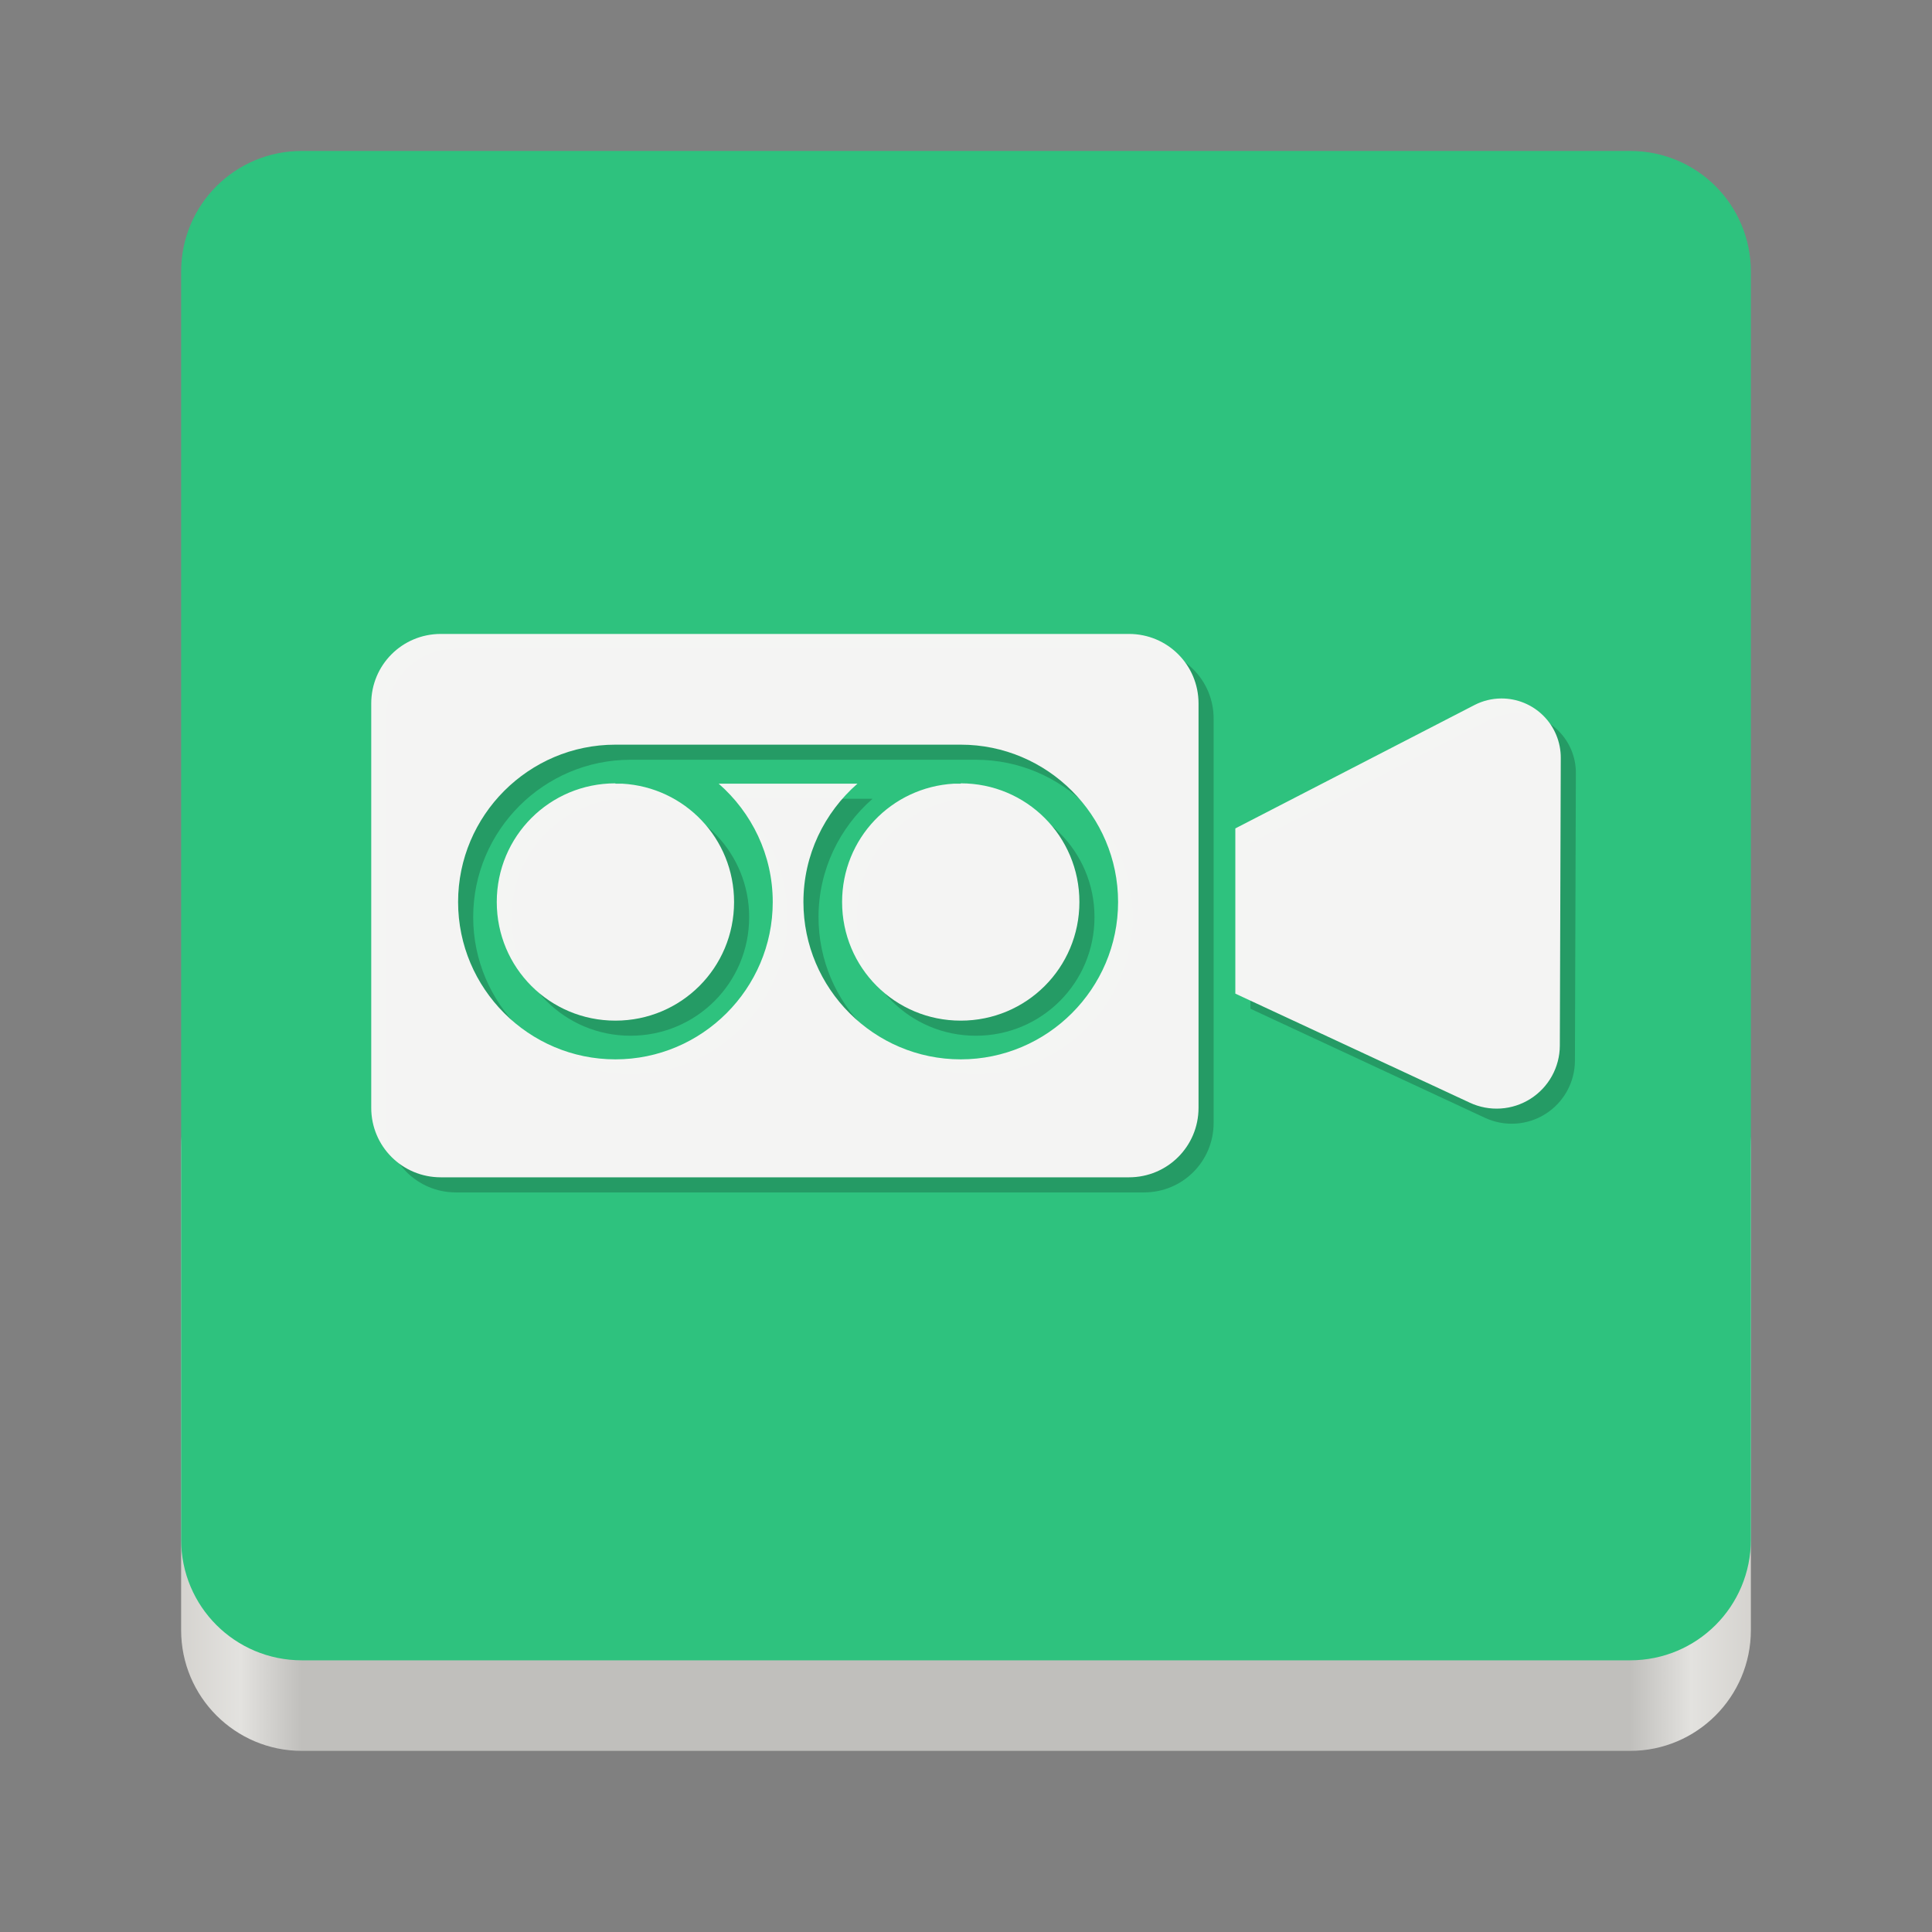 <svg width="128" height="128" viewBox="0 0 128 128" fill="none" xmlns="http://www.w3.org/2000/svg">
<rect x="0" y="0" width="128" height="128" fill="#808080" stroke="none"/>
<path d="M108 68H20C15.582 68 12 71.582 12 76V108C12 112.418 15.582 116 20 116H108C112.418 116 116 112.418 116 108V76C116 71.582 112.418 68 108 68Z" fill="url(#paint0_linear)"/>
<path d="M20 10C15.568 10 12 13.568 12 18V60V102C12 106.432 15.568 110 20 110H64H108C112.432 110 116 106.432 116 102V60V18C116 13.568 112.432 10 108 10H20Z" fill="#2EC27E"/>
<path opacity="0.2" d="M30.203 43C27.65 43 25.595 45.055 25.595 47.608V74.395C25.595 76.947 27.65 79 30.203 79H75.798C78.351 79 80.406 76.947 80.406 74.395V47.608C80.406 45.055 78.351 43 75.798 43H30.203ZM100.46 47.275C99.842 47.279 99.234 47.428 98.685 47.712L82.844 55.885V66.83L98.387 74.06C99.024 74.356 99.726 74.487 100.427 74.441C101.128 74.396 101.807 74.174 102.4 73.797C102.993 73.42 103.482 72.9 103.821 72.285C104.161 71.67 104.34 70.979 104.343 70.276L104.405 51.21C104.407 50.692 104.306 50.179 104.108 49.7C103.91 49.221 103.62 48.786 103.253 48.42C102.886 48.054 102.45 47.765 101.971 47.568C101.492 47.372 100.978 47.272 100.46 47.275V47.275ZM41.772 50.336H64.651C70.393 50.336 75.076 55.019 75.076 60.76C75.076 66.502 70.393 71.185 64.651 71.185C58.909 71.185 54.229 66.502 54.229 60.76C54.229 57.637 55.621 54.834 57.809 52.92H48.614C50.802 54.834 52.196 57.636 52.196 60.76C52.196 66.502 47.513 71.185 41.772 71.185C36.03 71.185 31.35 66.502 31.35 60.76C31.35 55.019 36.03 50.336 41.772 50.336V50.336ZM41.772 52.898C37.415 52.898 33.912 56.404 33.912 60.76C33.912 65.117 37.415 68.62 41.772 68.62C46.128 68.62 49.634 65.117 49.634 60.76C49.634 56.557 46.368 53.155 42.226 52.92H41.772V52.898ZM64.651 52.898V52.92H64.197C60.055 53.155 56.791 56.557 56.791 60.76C56.791 65.117 60.295 68.62 64.651 68.62C69.008 68.62 72.513 65.117 72.513 60.76C72.513 56.404 69.008 52.898 64.651 52.898Z" fill="black"/>
<path d="M29.203 42C26.65 42 24.595 44.055 24.595 46.608V73.395C24.595 75.947 26.65 78 29.203 78H74.798C77.351 78 79.406 75.947 79.406 73.395V46.608C79.406 44.055 77.351 42 74.798 42H29.203ZM99.46 46.275C98.842 46.279 98.234 46.428 97.685 46.712L81.844 54.885V65.83L97.387 73.06C98.024 73.356 98.726 73.487 99.427 73.441C100.128 73.396 100.807 73.174 101.4 72.797C101.993 72.42 102.482 71.9 102.821 71.285C103.161 70.67 103.34 69.979 103.343 69.276L103.405 50.21C103.407 49.692 103.306 49.179 103.108 48.7C102.91 48.221 102.62 47.786 102.253 47.42C101.886 47.054 101.45 46.765 100.971 46.568C100.492 46.372 99.978 46.272 99.46 46.275V46.275ZM40.772 49.336H63.651C69.393 49.336 74.076 54.019 74.076 59.76C74.076 65.502 69.393 70.185 63.651 70.185C57.909 70.185 53.229 65.502 53.229 59.76C53.229 56.637 54.621 53.834 56.809 51.92H47.614C49.802 53.834 51.196 56.636 51.196 59.76C51.196 65.502 46.513 70.185 40.772 70.185C35.03 70.185 30.35 65.502 30.35 59.76C30.35 54.019 35.03 49.336 40.772 49.336V49.336ZM40.772 51.898C36.415 51.898 32.912 55.404 32.912 59.76C32.912 64.117 36.415 67.62 40.772 67.62C45.128 67.62 48.634 64.117 48.634 59.76C48.634 55.557 45.368 52.155 41.226 51.92H40.772V51.898ZM63.651 51.898V51.92H63.197C59.055 52.155 55.791 55.557 55.791 59.76C55.791 64.117 59.295 67.62 63.651 67.62C68.008 67.62 71.513 64.117 71.513 59.76C71.513 55.404 68.008 51.898 63.651 51.898Z" fill="#F6F5F4" fill-opacity="0.99"/>
<defs>
<linearGradient id="paint0_linear" x1="116" y1="117.999" x2="12" y2="117.999" gradientUnits="userSpaceOnUse">
<stop stop-color="#D5D3CF"/>
<stop offset="0.038" stop-color="#E3E2DF"/>
<stop offset="0.077" stop-color="#C0BFBC"/>
<stop offset="0.923" stop-color="#C0BFBC"/>
<stop offset="0.962" stop-color="#E3E2DF"/>
<stop offset="1" stop-color="#D5D3CF"/>
</linearGradient>
</defs>
</svg>
